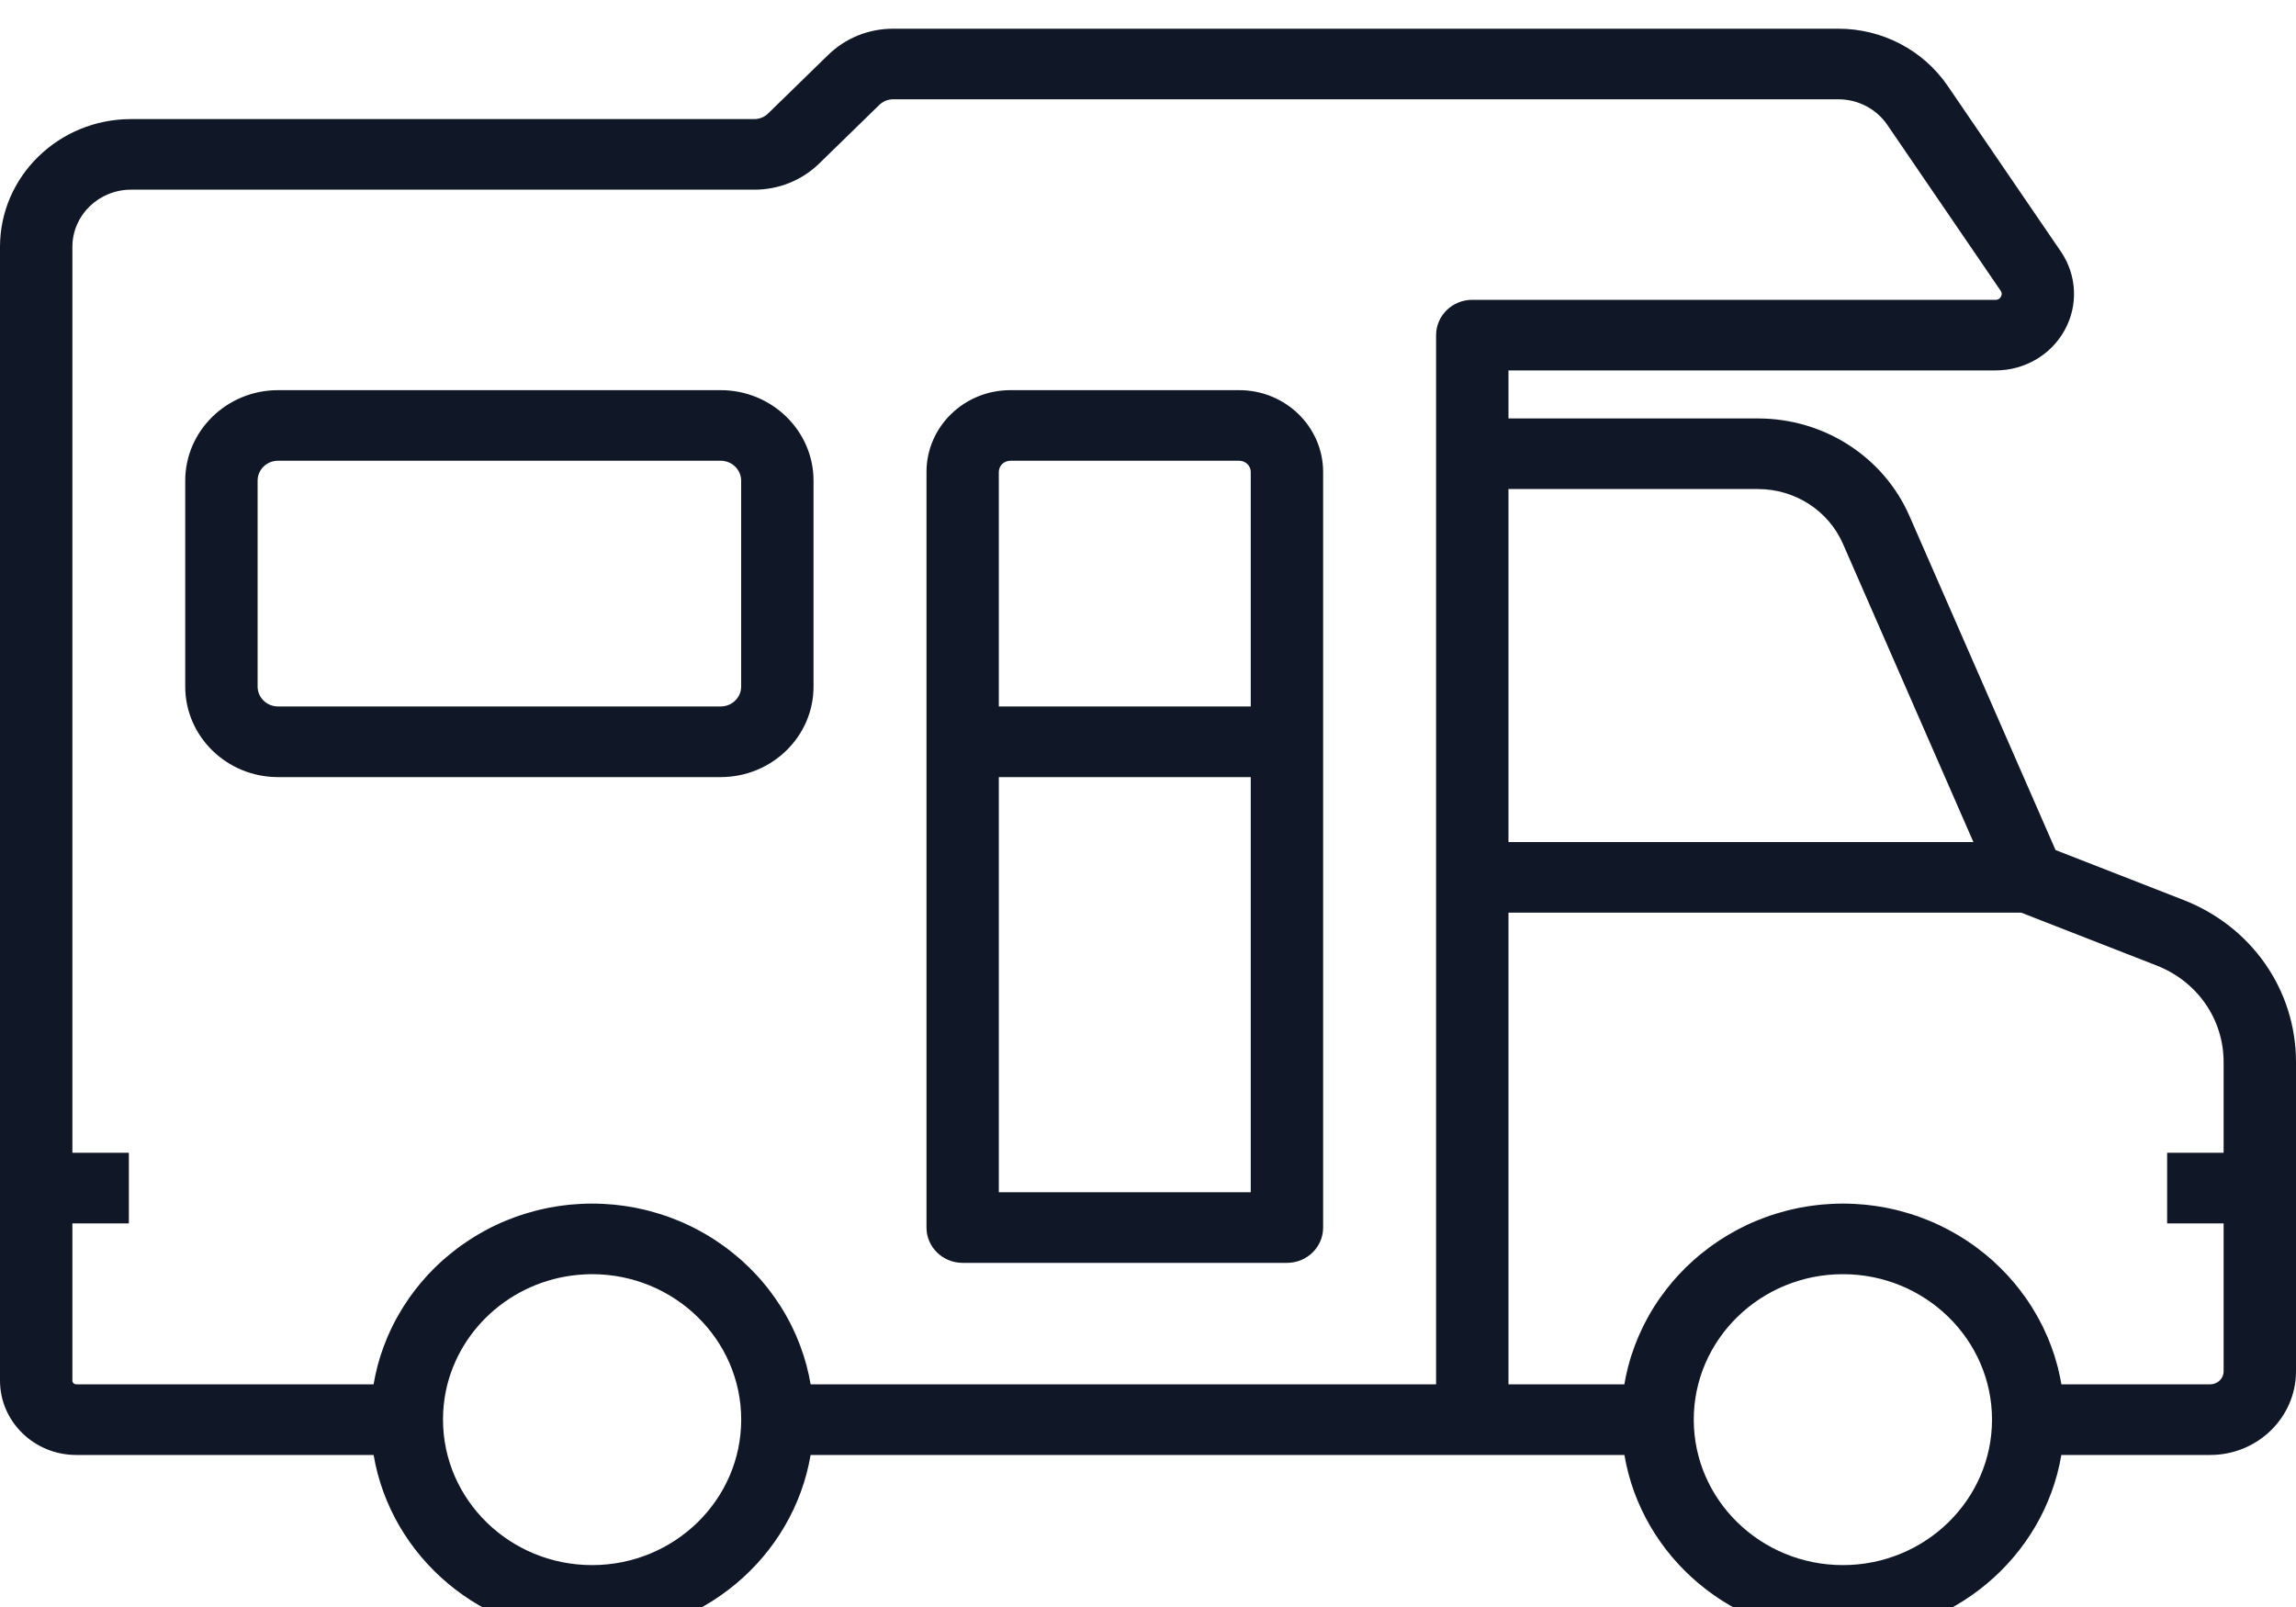 <svg  viewBox="0 0 40 28"  xmlns="http://www.w3.org/2000/svg" id='camper'>
<path d="M2.282 2.075H13.14C13.232 2.075 13.318 2.04 13.383 1.976L14.426 0.959C14.729 0.663 15.132 0.5 15.561 0.5H32.026C32.792 0.5 33.504 0.872 33.93 1.494L35.903 4.382C36.183 4.792 36.209 5.316 35.971 5.75C35.733 6.185 35.271 6.454 34.766 6.454H26.28V7.291H30.626C31.778 7.291 32.815 7.959 33.267 8.993L35.811 14.811L38.04 15.681C39.231 16.146 40 17.254 40 18.505V23.893C40 24.697 39.33 25.351 38.506 25.351H35.912C35.611 27.134 34.019 28.5 32.106 28.5C30.193 28.5 28.601 27.134 28.3 25.351H14.122C13.82 27.134 12.228 28.5 10.315 28.5C8.403 28.5 6.811 27.134 6.509 25.351H1.328C0.596 25.351 0 24.77 0 24.055V4.301C0 3.073 1.023 2.075 2.282 2.075ZM32.106 27.27C33.538 27.27 34.704 26.133 34.704 24.735C34.704 23.338 33.538 22.201 32.106 22.201C30.673 22.201 29.508 23.338 29.508 24.735C29.508 26.133 30.673 27.27 32.106 27.27ZM26.28 24.12H28.299C28.304 24.089 28.31 24.059 28.316 24.029C28.32 24.008 28.324 23.988 28.328 23.967C28.338 23.919 28.35 23.871 28.362 23.823C28.365 23.813 28.367 23.803 28.37 23.794C28.385 23.736 28.401 23.68 28.419 23.623C28.424 23.607 28.43 23.591 28.436 23.574C28.449 23.535 28.462 23.495 28.477 23.457C28.485 23.436 28.493 23.415 28.501 23.395C28.515 23.361 28.528 23.327 28.542 23.293C28.551 23.271 28.561 23.249 28.572 23.228C28.586 23.196 28.6 23.165 28.615 23.133C28.626 23.111 28.637 23.09 28.648 23.067C28.663 23.037 28.679 23.007 28.696 22.977C28.707 22.956 28.719 22.934 28.731 22.912C28.748 22.883 28.766 22.853 28.783 22.824C28.796 22.803 28.809 22.783 28.821 22.762C28.84 22.733 28.86 22.704 28.879 22.674C28.892 22.655 28.905 22.636 28.918 22.617C28.94 22.586 28.962 22.555 28.986 22.525C28.997 22.509 29.009 22.492 29.021 22.477C29.052 22.436 29.084 22.398 29.116 22.359C29.121 22.353 29.125 22.347 29.13 22.341C29.168 22.297 29.207 22.253 29.246 22.211C29.258 22.198 29.271 22.186 29.283 22.173C29.311 22.144 29.339 22.115 29.367 22.086C29.384 22.07 29.4 22.055 29.416 22.04C29.442 22.015 29.468 21.991 29.495 21.966C29.513 21.951 29.531 21.935 29.549 21.919C29.575 21.897 29.602 21.875 29.628 21.852L29.686 21.807C29.712 21.785 29.74 21.765 29.767 21.744C29.787 21.729 29.807 21.715 29.827 21.7C29.855 21.68 29.883 21.661 29.912 21.641C29.932 21.628 29.952 21.614 29.972 21.601C30.002 21.581 30.033 21.562 30.063 21.544C30.083 21.532 30.102 21.52 30.123 21.508C30.156 21.488 30.19 21.47 30.224 21.451C30.242 21.441 30.259 21.431 30.276 21.422C30.325 21.396 30.374 21.372 30.424 21.348C30.428 21.346 30.431 21.345 30.435 21.343C30.489 21.317 30.543 21.293 30.598 21.271C30.615 21.263 30.634 21.257 30.651 21.25C30.689 21.235 30.726 21.22 30.765 21.206C30.786 21.198 30.809 21.191 30.83 21.183C30.865 21.171 30.9 21.16 30.935 21.149C30.959 21.141 30.983 21.134 31.007 21.128C31.041 21.118 31.075 21.108 31.11 21.099C31.134 21.093 31.159 21.086 31.184 21.08C31.219 21.072 31.253 21.064 31.288 21.057C31.313 21.052 31.338 21.046 31.364 21.041C31.399 21.035 31.435 21.029 31.47 21.023C31.496 21.019 31.52 21.015 31.546 21.011C31.583 21.006 31.62 21.002 31.658 20.997C31.682 20.995 31.706 20.991 31.73 20.989C31.771 20.985 31.813 20.982 31.855 20.98C31.876 20.978 31.896 20.976 31.917 20.976C31.98 20.973 32.042 20.971 32.106 20.971C32.169 20.971 32.232 20.973 32.295 20.976C32.316 20.976 32.336 20.978 32.357 20.98C32.398 20.982 32.44 20.985 32.482 20.989C32.506 20.991 32.53 20.995 32.554 20.997C32.592 21.002 32.629 21.006 32.666 21.011C32.692 21.015 32.716 21.019 32.742 21.023C32.777 21.029 32.813 21.035 32.848 21.041C32.874 21.046 32.899 21.052 32.924 21.057C32.959 21.064 32.993 21.072 33.028 21.08C33.053 21.086 33.077 21.093 33.102 21.099C33.136 21.108 33.171 21.118 33.205 21.128C33.229 21.134 33.253 21.141 33.277 21.149C33.312 21.16 33.347 21.171 33.382 21.183C33.403 21.191 33.425 21.198 33.447 21.206C33.486 21.22 33.523 21.235 33.561 21.25C33.578 21.257 33.596 21.263 33.614 21.271C33.669 21.293 33.723 21.317 33.776 21.343C33.781 21.345 33.784 21.346 33.788 21.348C33.838 21.372 33.886 21.396 33.935 21.422C33.953 21.431 33.97 21.441 33.987 21.451C34.022 21.47 34.056 21.488 34.089 21.508C34.109 21.52 34.129 21.532 34.149 21.544C34.179 21.562 34.21 21.581 34.24 21.601C34.26 21.614 34.28 21.628 34.3 21.641C34.329 21.661 34.357 21.68 34.385 21.7C34.405 21.715 34.425 21.729 34.445 21.744C34.472 21.765 34.499 21.785 34.526 21.807L34.584 21.852C34.61 21.875 34.637 21.897 34.663 21.919C34.681 21.935 34.699 21.951 34.717 21.966C34.743 21.991 34.77 22.015 34.795 22.04C34.812 22.055 34.828 22.07 34.844 22.086C34.873 22.115 34.901 22.144 34.929 22.173C34.941 22.186 34.954 22.198 34.966 22.211C35.005 22.253 35.044 22.297 35.081 22.341C35.087 22.347 35.091 22.353 35.096 22.359C35.128 22.398 35.16 22.436 35.191 22.477C35.203 22.492 35.215 22.509 35.226 22.525C35.249 22.555 35.272 22.586 35.294 22.617C35.307 22.636 35.319 22.655 35.333 22.674C35.352 22.704 35.371 22.733 35.391 22.762C35.403 22.783 35.416 22.803 35.428 22.824C35.446 22.853 35.464 22.883 35.48 22.912C35.493 22.934 35.505 22.956 35.516 22.977C35.532 23.007 35.549 23.037 35.564 23.067C35.575 23.09 35.586 23.111 35.597 23.133C35.612 23.165 35.626 23.196 35.64 23.228C35.65 23.249 35.66 23.271 35.67 23.293C35.684 23.327 35.697 23.361 35.711 23.395C35.719 23.415 35.727 23.436 35.735 23.457C35.749 23.495 35.763 23.535 35.776 23.574C35.782 23.591 35.788 23.607 35.793 23.623C35.81 23.68 35.827 23.736 35.842 23.794C35.845 23.803 35.847 23.813 35.85 23.823C35.862 23.871 35.873 23.919 35.883 23.967C35.888 23.988 35.892 24.008 35.896 24.029C35.902 24.059 35.908 24.089 35.913 24.12H38.506C38.635 24.12 38.739 24.018 38.739 23.893V21.316H37.755V20.085H38.739V18.505C38.739 17.76 38.281 17.1 37.572 16.823L35.213 15.902H26.28V24.12ZM26.28 14.672H34.38L32.107 9.475C31.853 8.896 31.272 8.521 30.626 8.521H26.28V14.672ZM10.315 27.27C11.748 27.27 12.913 26.133 12.913 24.735C12.913 23.338 11.748 22.201 10.315 22.201C10.27 22.201 10.226 22.202 10.182 22.205C8.988 22.264 8.005 23.113 7.77 24.225C7.762 24.267 7.754 24.308 7.747 24.35C7.734 24.434 7.726 24.519 7.721 24.605C7.719 24.648 7.718 24.692 7.718 24.735C7.718 26.133 8.883 27.27 10.315 27.27ZM1.261 20.085H2.245V21.316H1.261V24.055C1.261 24.091 1.291 24.12 1.328 24.12H6.508C6.513 24.09 6.52 24.06 6.526 24.03C6.53 24.009 6.533 23.988 6.538 23.966C6.548 23.919 6.559 23.872 6.571 23.826C6.574 23.815 6.576 23.804 6.579 23.793C6.594 23.736 6.611 23.68 6.628 23.624C6.634 23.607 6.64 23.589 6.646 23.573C6.659 23.534 6.672 23.495 6.686 23.457C6.694 23.435 6.703 23.415 6.711 23.394C6.724 23.36 6.737 23.327 6.751 23.294C6.761 23.271 6.771 23.249 6.781 23.227C6.795 23.196 6.809 23.165 6.824 23.134C6.835 23.111 6.846 23.089 6.857 23.067C6.873 23.037 6.888 23.007 6.904 22.977C6.917 22.956 6.929 22.934 6.941 22.912C6.958 22.883 6.975 22.854 6.993 22.825C7.005 22.804 7.018 22.783 7.031 22.762C7.05 22.733 7.069 22.704 7.089 22.675C7.101 22.655 7.114 22.636 7.127 22.617C7.149 22.586 7.172 22.556 7.194 22.526C7.206 22.509 7.218 22.492 7.231 22.476C7.261 22.437 7.292 22.399 7.324 22.361C7.329 22.354 7.334 22.347 7.34 22.341C7.378 22.297 7.416 22.253 7.455 22.211C7.468 22.198 7.48 22.185 7.493 22.172C7.521 22.143 7.549 22.114 7.577 22.086C7.593 22.07 7.61 22.055 7.626 22.039C7.652 22.015 7.678 21.991 7.704 21.966C7.722 21.951 7.741 21.935 7.759 21.919C7.785 21.897 7.811 21.875 7.838 21.853C7.857 21.837 7.876 21.821 7.896 21.806C7.922 21.785 7.949 21.765 7.976 21.744C7.996 21.729 8.016 21.715 8.036 21.7C8.064 21.68 8.092 21.661 8.121 21.642C8.141 21.628 8.161 21.614 8.182 21.601C8.211 21.581 8.242 21.562 8.272 21.544C8.292 21.532 8.312 21.52 8.332 21.508C8.365 21.488 8.399 21.47 8.433 21.451C8.451 21.441 8.468 21.431 8.486 21.422C8.534 21.396 8.583 21.372 8.632 21.349C8.636 21.347 8.64 21.345 8.645 21.343C8.698 21.317 8.753 21.293 8.807 21.271C8.825 21.263 8.843 21.257 8.861 21.25C8.898 21.235 8.936 21.22 8.974 21.206C8.996 21.198 9.018 21.191 9.04 21.183C9.074 21.171 9.109 21.16 9.145 21.149C9.168 21.141 9.192 21.134 9.216 21.128C9.25 21.118 9.285 21.108 9.319 21.099C9.344 21.093 9.368 21.086 9.394 21.08C9.428 21.072 9.462 21.064 9.497 21.057C9.522 21.052 9.548 21.046 9.573 21.041C9.609 21.035 9.644 21.029 9.68 21.023C9.705 21.019 9.73 21.015 9.755 21.011C9.792 21.006 9.83 21.002 9.867 20.997C9.891 20.995 9.915 20.991 9.939 20.989C9.981 20.985 10.023 20.982 10.065 20.98C10.085 20.978 10.105 20.976 10.126 20.976C10.189 20.973 10.252 20.971 10.315 20.971C10.379 20.971 10.441 20.973 10.504 20.976C10.525 20.976 10.545 20.978 10.566 20.98C10.608 20.982 10.65 20.985 10.691 20.989C10.715 20.991 10.739 20.995 10.763 20.997C10.801 21.002 10.838 21.006 10.875 21.011C10.901 21.015 10.926 21.019 10.951 21.023C10.987 21.029 11.022 21.035 11.057 21.041C11.083 21.046 11.108 21.052 11.133 21.057C11.168 21.064 11.203 21.072 11.237 21.08C11.262 21.086 11.287 21.093 11.312 21.099C11.346 21.108 11.38 21.118 11.414 21.128C11.438 21.134 11.462 21.141 11.486 21.149C11.521 21.16 11.556 21.171 11.59 21.183C11.613 21.191 11.635 21.198 11.656 21.206C11.695 21.22 11.732 21.235 11.77 21.25C11.788 21.257 11.806 21.263 11.823 21.271C11.878 21.293 11.932 21.317 11.986 21.343C11.99 21.345 11.995 21.346 11.998 21.349C12.048 21.372 12.096 21.396 12.144 21.422C12.162 21.431 12.18 21.441 12.197 21.451C12.231 21.47 12.265 21.488 12.299 21.508C12.319 21.52 12.338 21.532 12.359 21.544C12.389 21.562 12.419 21.581 12.449 21.601C12.469 21.614 12.489 21.628 12.51 21.642C12.538 21.661 12.566 21.68 12.594 21.7C12.614 21.715 12.635 21.729 12.654 21.744C12.681 21.765 12.709 21.785 12.735 21.806C12.755 21.821 12.774 21.837 12.793 21.853C12.82 21.875 12.846 21.897 12.872 21.919C12.89 21.935 12.908 21.951 12.926 21.966C12.953 21.991 12.979 22.015 13.005 22.04C13.021 22.055 13.038 22.07 13.054 22.086C13.082 22.114 13.11 22.143 13.138 22.172C13.15 22.185 13.163 22.198 13.175 22.211C13.215 22.253 13.253 22.297 13.291 22.341C13.296 22.347 13.301 22.354 13.306 22.36C13.338 22.398 13.37 22.437 13.4 22.477C13.412 22.492 13.424 22.509 13.436 22.525C13.459 22.555 13.482 22.586 13.503 22.617C13.516 22.636 13.529 22.655 13.542 22.675C13.562 22.704 13.581 22.733 13.6 22.762C13.613 22.783 13.625 22.803 13.638 22.824C13.655 22.853 13.673 22.883 13.69 22.912C13.702 22.934 13.714 22.956 13.726 22.977C13.742 23.007 13.758 23.037 13.774 23.067C13.785 23.09 13.795 23.111 13.806 23.133C13.821 23.165 13.836 23.196 13.85 23.228C13.86 23.249 13.87 23.271 13.879 23.293C13.894 23.327 13.907 23.361 13.92 23.395C13.928 23.415 13.936 23.436 13.944 23.457C13.959 23.496 13.972 23.535 13.985 23.575C13.991 23.591 13.997 23.607 14.002 23.623C14.02 23.68 14.036 23.737 14.052 23.794C14.054 23.802 14.056 23.812 14.058 23.821C14.071 23.869 14.082 23.918 14.093 23.967C14.097 23.987 14.101 24.007 14.104 24.027C14.111 24.058 14.117 24.089 14.123 24.12H25.019V5.839C25.019 5.5 25.301 5.224 25.649 5.224H34.766C34.781 5.224 34.829 5.224 34.859 5.169C34.889 5.115 34.862 5.076 34.853 5.064L32.881 2.177C32.69 1.897 32.37 1.73 32.026 1.73H15.561C15.469 1.73 15.383 1.765 15.318 1.829L14.275 2.846C13.972 3.142 13.569 3.305 13.14 3.305H2.282C1.719 3.305 1.261 3.752 1.261 4.301V20.085Z" fill="#101828"/>
<path d="M17.601 6.798H21.59C22.395 6.798 23.051 7.437 23.051 8.224V21.389C23.051 21.728 22.769 22.004 22.421 22.004H16.771C16.423 22.004 16.141 21.728 16.141 21.389V8.224C16.14 7.437 16.795 6.798 17.601 6.798ZM17.401 20.773H21.79V13.54H17.401V20.773ZM17.401 12.309H21.79V8.224C21.79 8.116 21.7 8.028 21.589 8.028H17.601C17.49 8.028 17.401 8.116 17.401 8.224V12.309H17.401ZM4.844 6.798H12.556C13.447 6.798 14.173 7.506 14.173 8.375V11.963C14.173 12.833 13.447 13.54 12.556 13.54H4.843C3.952 13.54 3.227 12.833 3.227 11.963V8.375C3.227 7.506 3.952 6.798 4.844 6.798ZM4.488 11.963C4.488 12.153 4.647 12.309 4.844 12.309H12.556C12.752 12.309 12.912 12.154 12.912 11.963V8.375C12.912 8.184 12.752 8.028 12.556 8.028H4.843C4.647 8.028 4.488 8.183 4.488 8.375V11.963H4.488Z" fill="#101828"/>
</svg>
